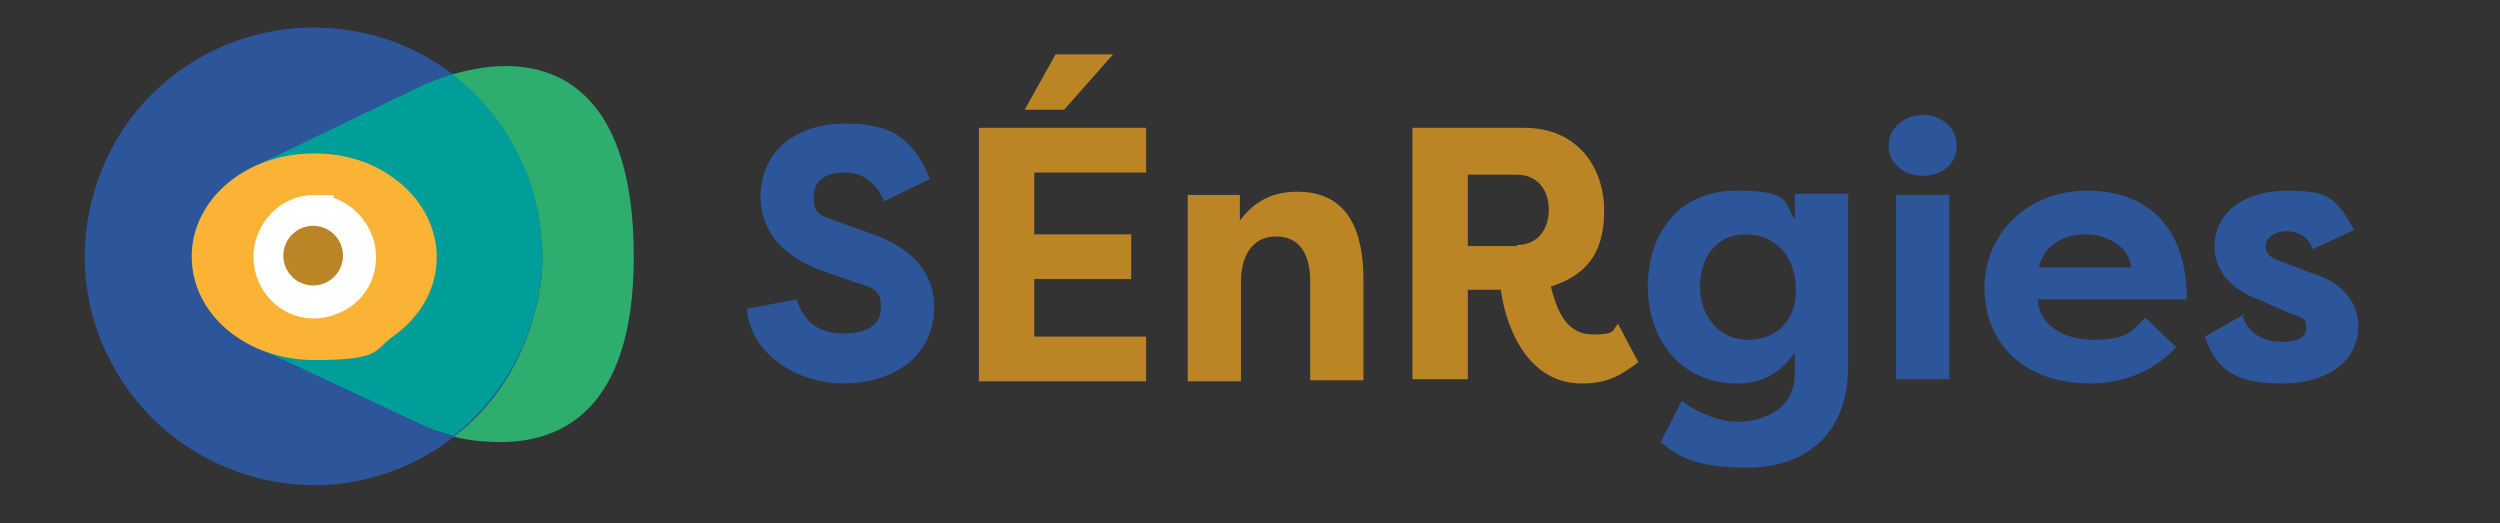 <?xml version="1.0" encoding="UTF-8"?>
<svg xmlns="http://www.w3.org/2000/svg" version="1.1" viewBox="0 0 234.7 49.1">
  <rect x="0" y="0" width="234.7" height="49.1" fill="#333333" stroke="none"/>
  <defs>
    <style>
      .cls-1 {
        fill: #2d559a;
      }

      .cls-2 {
        fill: #009e99;
      }

      .cls-3 {
        fill: #fff;
      }

      .cls-4 {
        fill: #fab334;
      }

      .cls-5 {
        fill: #bb8526;
      }

      .cls-6 {
        fill: #2dad6e;
      }
    </style>
  </defs>
  <!-- Generator: Adobe Illustrator 28.7.9, SVG Export Plug-In . SVG Version: 1.2.0 Build 218)  -->
  <g>
    <g id="Calque_1">
      <g id="Calque_1-2" data-name="Calque_1">
        <g>
          <path class="cls-1" d="M74.8,28.1c.6,2.1,2.1,3.2,4.3,3.2s3.6-.7,3.6-2.4-.5-1.8-2.7-2.5l-2.6-.9c-5.2-1.8-6-5.1-6-7,0-4.3,3.3-6.9,8-6.9s6.5,1.8,7.9,5.2l-4.3,2.1c-1-2.4-2.7-2.7-3.7-2.7-1.6,0-2.9.6-2.9,2.2s.2,1.7,2.5,2.5l2.5.9c5.3,1.7,6.3,4.8,6.3,7,0,5-4.3,7.2-8.5,7.2s-8.7-2.6-9.1-7l4.7-.9h0Z"/>
          <path class="cls-5" d="M91.9,35.6V12h15.7v4.2h-10.5v5.8h9.1v4.2h-9.1v5.4h10.5v4.2h-15.7v-.2ZM104.5,5.1l-4.6,5.2h-3.7l2.9-5.2h5.4Z"/>
          <path class="cls-5" d="M111.4,18.3h5v2.4c1.5-2,3.3-2.7,5.4-2.7,4.9,0,6.2,3.9,6.2,8.3v9.4h-5v-9.3c0-2.4-.9-4.2-3.2-4.2s-3.3,1.9-3.3,4.3v9.3h-5v-17.3h0v-.2Z"/>
          <path class="cls-5" d="M145.6,26.9c.6,2.5,1.6,4.5,3.9,4.5s1.8-.4,2.4-1l1.9,3.6c-1.6,1.2-2.8,2-5.3,2-5.6,0-7.3-6.3-7.6-8.8h-3.1v8.4h-5.2V12h10.5c4.9,0,7.5,3.6,7.5,7.8s-1.9,6.1-5,7.1h0ZM142.4,23c1.9,0,3-1.4,3-3.3s-1.1-3.3-3-3.3h-4.6v6.7h4.6Z"/>
          <path class="cls-1" d="M173.5,34.4c0,6.8-4.5,9.5-9.4,9.5s-6.5-1-8.2-2.4l2-3.9c1,.9,3.3,2,5.2,2s5.4-.8,5.4-4.6v-1.9c-1.3,1.8-2.9,2.9-5.4,2.9-5.3,0-8.4-4.1-8.4-9.1s2.9-9,8.3-9,4.4,1.2,5.5,2.7v-2.4h5v16.1h0ZM164.1,31.9c2.5,0,4.5-1.6,4.5-4.7s-1.9-5.2-4.7-5.2-4.3,2.2-4.3,4.9,1.7,5,4.5,5h0Z"/>
          <path class="cls-1" d="M180.5,10.8c1.8,0,3.2,1.2,3.2,2.9s-1.4,2.8-3.2,2.8-3.2-1.2-3.2-2.8,1.4-2.9,3.2-2.9ZM178,35.6v-17.3h5v17.3h-5Z"/>
          <path class="cls-1" d="M204.3,32.6c-2.5,2.7-5.7,3.4-8.1,3.4-6.4,0-9.9-4-9.9-9s4-9.1,9.6-9.1,9.4,3.3,9.4,10.2h-14c.1,2.2,2.1,3.8,5.3,3.8s3.6-.9,4.8-2.1l2.9,2.8h0ZM191.4,25.1h8.7c-.3-2.2-2.6-3.1-4.3-3.1s-3.8.7-4.4,3.1h0Z"/>
          <path class="cls-1" d="M210.5,29.5c.5,2,2.3,2.6,3.7,2.6s2.3-.4,2.3-1.3-.3-1-1.3-1.3l-3-1.3c-4.1-1.5-4.3-4.2-4.3-5,0-3.5,3.1-5.3,6.8-5.3s4.6.5,6.3,3.7l-3.9,1.8c-.4-1.4-1.7-1.7-2.5-1.7s-1.9.5-1.9,1.4.7,1.2,1.6,1.5l2.6,1c4.1,1.2,4.5,3.9,4.5,5,0,3.6-3.3,5.4-7.1,5.4s-6.1-.8-7.3-4.4l3.7-2.1h-.2Z"/>
        </g>
        <g>
          <path class="cls-1" d="M50.8,22.1c-.8-8.9-7.1-16.7-16.2-18.9C23,.4,11.4,7.4,8.6,18.9c-2.9,11.5,4.2,23.1,15.7,26s23.1-4.2,26-15.7c.2-.6.3-1.2.4-1.9.4-1.8.4-3.5.2-5.2"/>
          <path class="cls-6" d="M47.5,6.2c-1.9,0-3.7.4-5.1.8,4.8,3.6,7.9,9.2,8.4,15.2.2,1.7.2,3.5-.2,5.2,0,.6-.2,1.2-.4,1.9-1.2,4.8-3.9,8.9-7.6,11.7,1.2.3,2.7.5,4.4.5,5.6,0,12.5-2.9,12.5-17.4s-6.4-17.9-12-17.9"/>
          <path class="cls-2" d="M42.4,7c-1.6.5-2.7,1-2.7,1,0,0-15.3,7.4-15.4,7.4-3.7,1.6-6.3,4.9-6.3,8.6s2.5,7,6.1,8.6h0l16,7.5s1,.4,2.5.8c3.6-2.9,6.4-6.9,7.6-11.7.2-.6.3-1.2.4-1.9.4-1.8.4-3.5.2-5.2-.5-6-3.6-11.5-8.4-15.2"/>
          <circle class="cls-3" cx="29.4" cy="24" r="6.3"/>
          <circle class="cls-5" cx="29.4" cy="24" r="2.8"/>
          <path class="cls-4" d="M36.5,16.4c-1.9-1.3-4.4-2-7-2-6.4,0-11.5,4.3-11.5,9.7s5.1,9.7,11.5,9.7,5.5-.9,7.5-2.3c2.5-1.8,4-4.4,4-7.4s-1.7-5.9-4.5-7.7ZM29.5,29.9c-3.2,0-5.7-2.6-5.7-5.8s2.6-5.8,5.7-5.8,1.3.1,1.9.3c2.2.8,3.9,3,3.9,5.5s-1.4,4.4-3.5,5.3c-.7.3-1.5.5-2.3.5h0Z"/>
        </g>
      </g>
    </g>
  </g>
</svg>